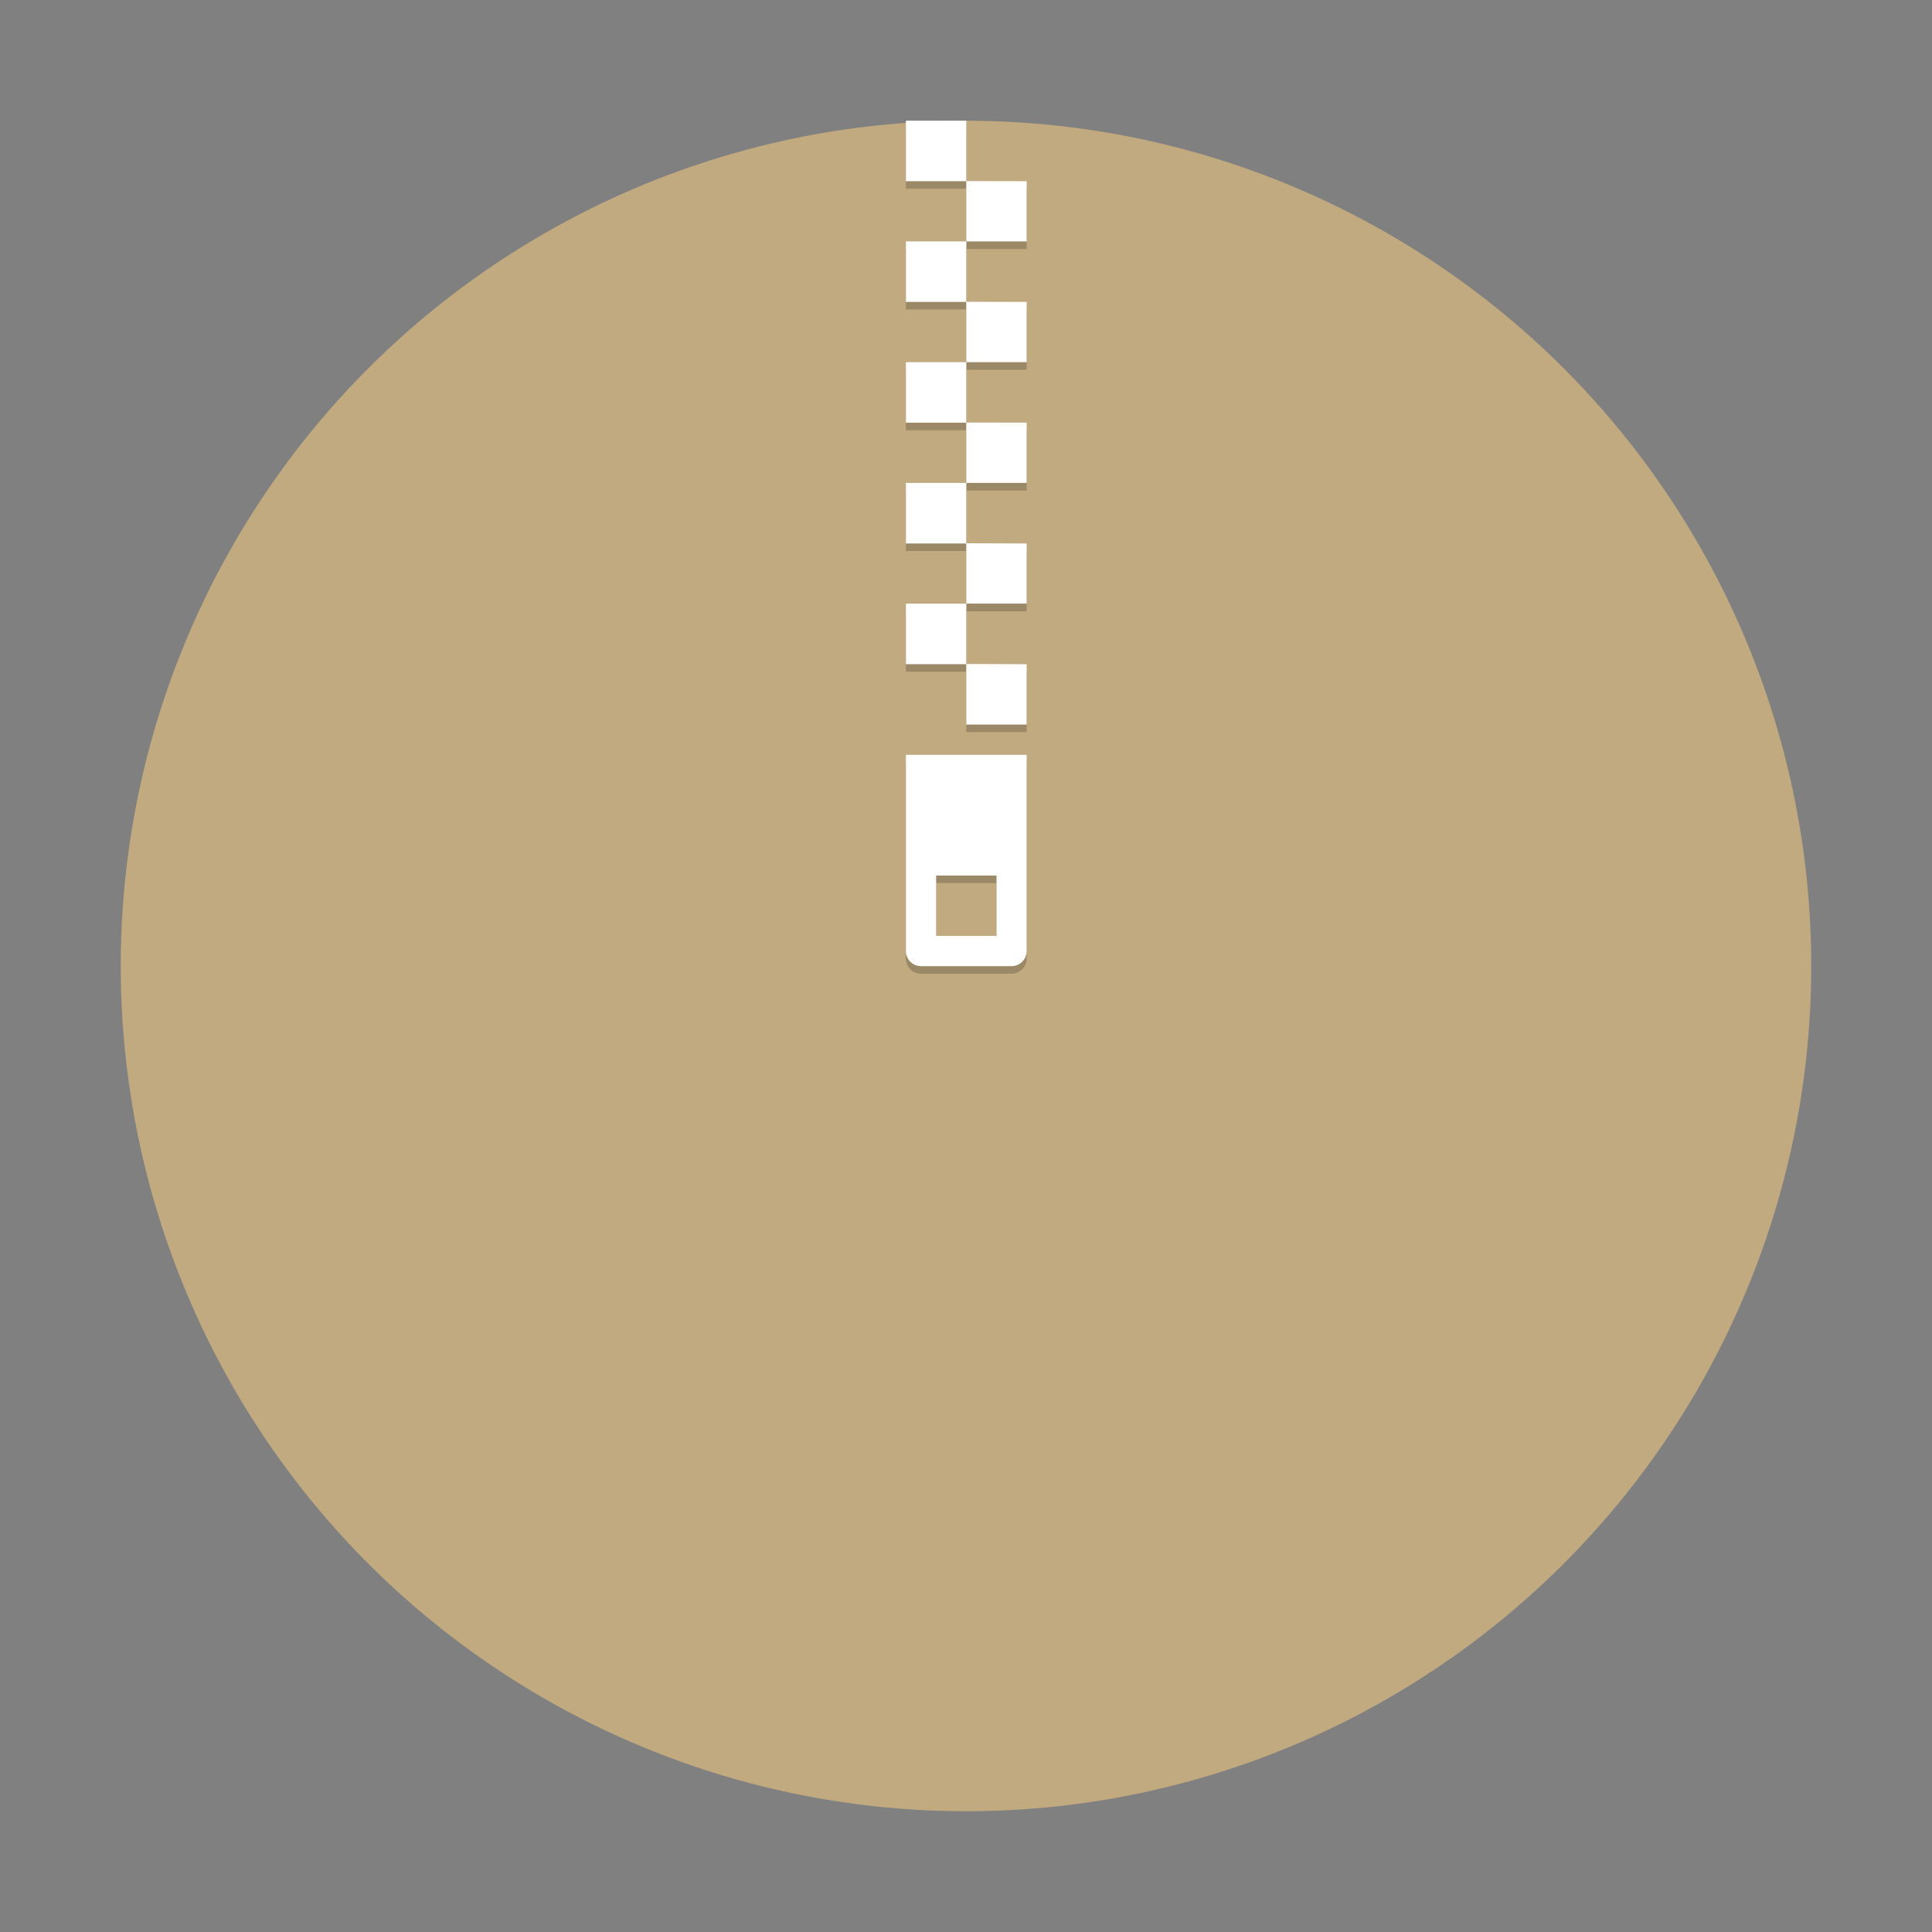 <?xml version="1.0" encoding="UTF-8" standalone="no"?>
<svg
   width="64"
   height="64"
   version="1.1"
   id="svg20"
   sodipodi:docname="org.gnome.Fileroller.svg"
   inkscape:version="1.1.1 (3bf5ae0d25, 2021-09-20, custom)"
   xmlns:inkscape="http://www.inkscape.org/namespaces/inkscape"
   xmlns:sodipodi="http://sodipodi.sourceforge.net/DTD/sodipodi-0.dtd"
   xmlns="http://www.w3.org/2000/svg"
   xmlns:svg="http://www.w3.org/2000/svg">
  <rect width="100%" height="100%" fill="#808080" stroke="none"/>
  <defs
     id="defs24" />
  <sodipodi:namedview
     id="namedview22"
     pagecolor="#ffffff"
     bordercolor="#666666"
     borderopacity="1.0"
     inkscape:pageshadow="2"
     inkscape:pageopacity="0.0"
     inkscape:pagecheckerboard="0"
     showgrid="false"
     inkscape:zoom="12.859375"
     inkscape:cx="32.038882"
     inkscape:cy="32"
     inkscape:window-width="1920"
     inkscape:window-height="1019"
     inkscape:window-x="0"
     inkscape:window-y="0"
     inkscape:window-maximized="1"
     inkscape:current-layer="svg20" />
  <circle
     style="fill:#c1aa7f;fill-opacity:1"
     cx="32"
     cy="32"
     r="28"
     id="circle4" />
  <g
     transform="matrix(3.78,0,0,3.78,-55.611,-0.575)"
     id="g25">
    <path
       d="m 22.651,6.833 v 1.72 c 0,0.073 0.059,0.132 0.132,0.132 h 0.794 c 0.073,0 0.132,-0.059 0.132,-0.132 V 6.833 Z m 0.265,1.058 h 0.529 v 0.529 h -0.529 z"
       color="#000000"
       opacity="0.2"
       id="path15" />
    <path
       d="M 23.18,1.277 H 22.651 V 1.806 H 23.18 Z m 0,0.529 v 0.529 h 0.529 V 1.806 Z m 0,0.529 H 22.651 V 2.864 H 23.18 Z m 0,0.529 v 0.529 h 0.529 V 2.864 Z m 0,0.529 H 22.651 V 3.922 H 23.18 Z m 0,0.529 v 0.529 h 0.529 V 3.922 Z m 0,0.529 H 22.651 V 4.981 H 23.18 Z m 0,0.529 v 0.529 h 0.529 V 4.981 Z m 0,0.529 H 22.651 V 6.039 H 23.18 Z m 0,0.529 V 6.568 h 0.529 V 6.039 Z"
       color="#000000"
       opacity="0.2"
       id="path17" />
    <path
       d="m 22.651,6.767 v 1.72 c 0,0.073 0.059,0.132 0.132,0.132 h 0.794 c 0.073,0 0.132,-0.059 0.132,-0.132 V 6.767 Z m 0.265,1.058 h 0.529 v 0.529 h -0.529 z"
       color="#000000"
       fill="#ffffff"
       id="path19" />
    <path
       d="M 23.18,1.21 H 22.651 V 1.74 H 23.18 Z m 0,0.529 v 0.529 h 0.529 V 1.74 Z m 0,0.529 H 22.651 V 2.798 H 23.18 Z m 0,0.529 v 0.529 h 0.529 V 2.798 Z m 0,0.529 H 22.651 V 3.856 H 23.18 Z m 0,0.529 v 0.529 h 0.529 V 3.856 Z m 0,0.529 H 22.651 V 4.915 H 23.18 Z m 0,0.529 v 0.529 h 0.529 V 4.915 Z m 0,0.529 H 22.651 V 5.973 H 23.18 Z m 0,0.529 V 6.502 h 0.529 V 5.973 Z"
       color="#000000"
       fill="#ffffff"
       id="path21" />
  </g>
</svg>
